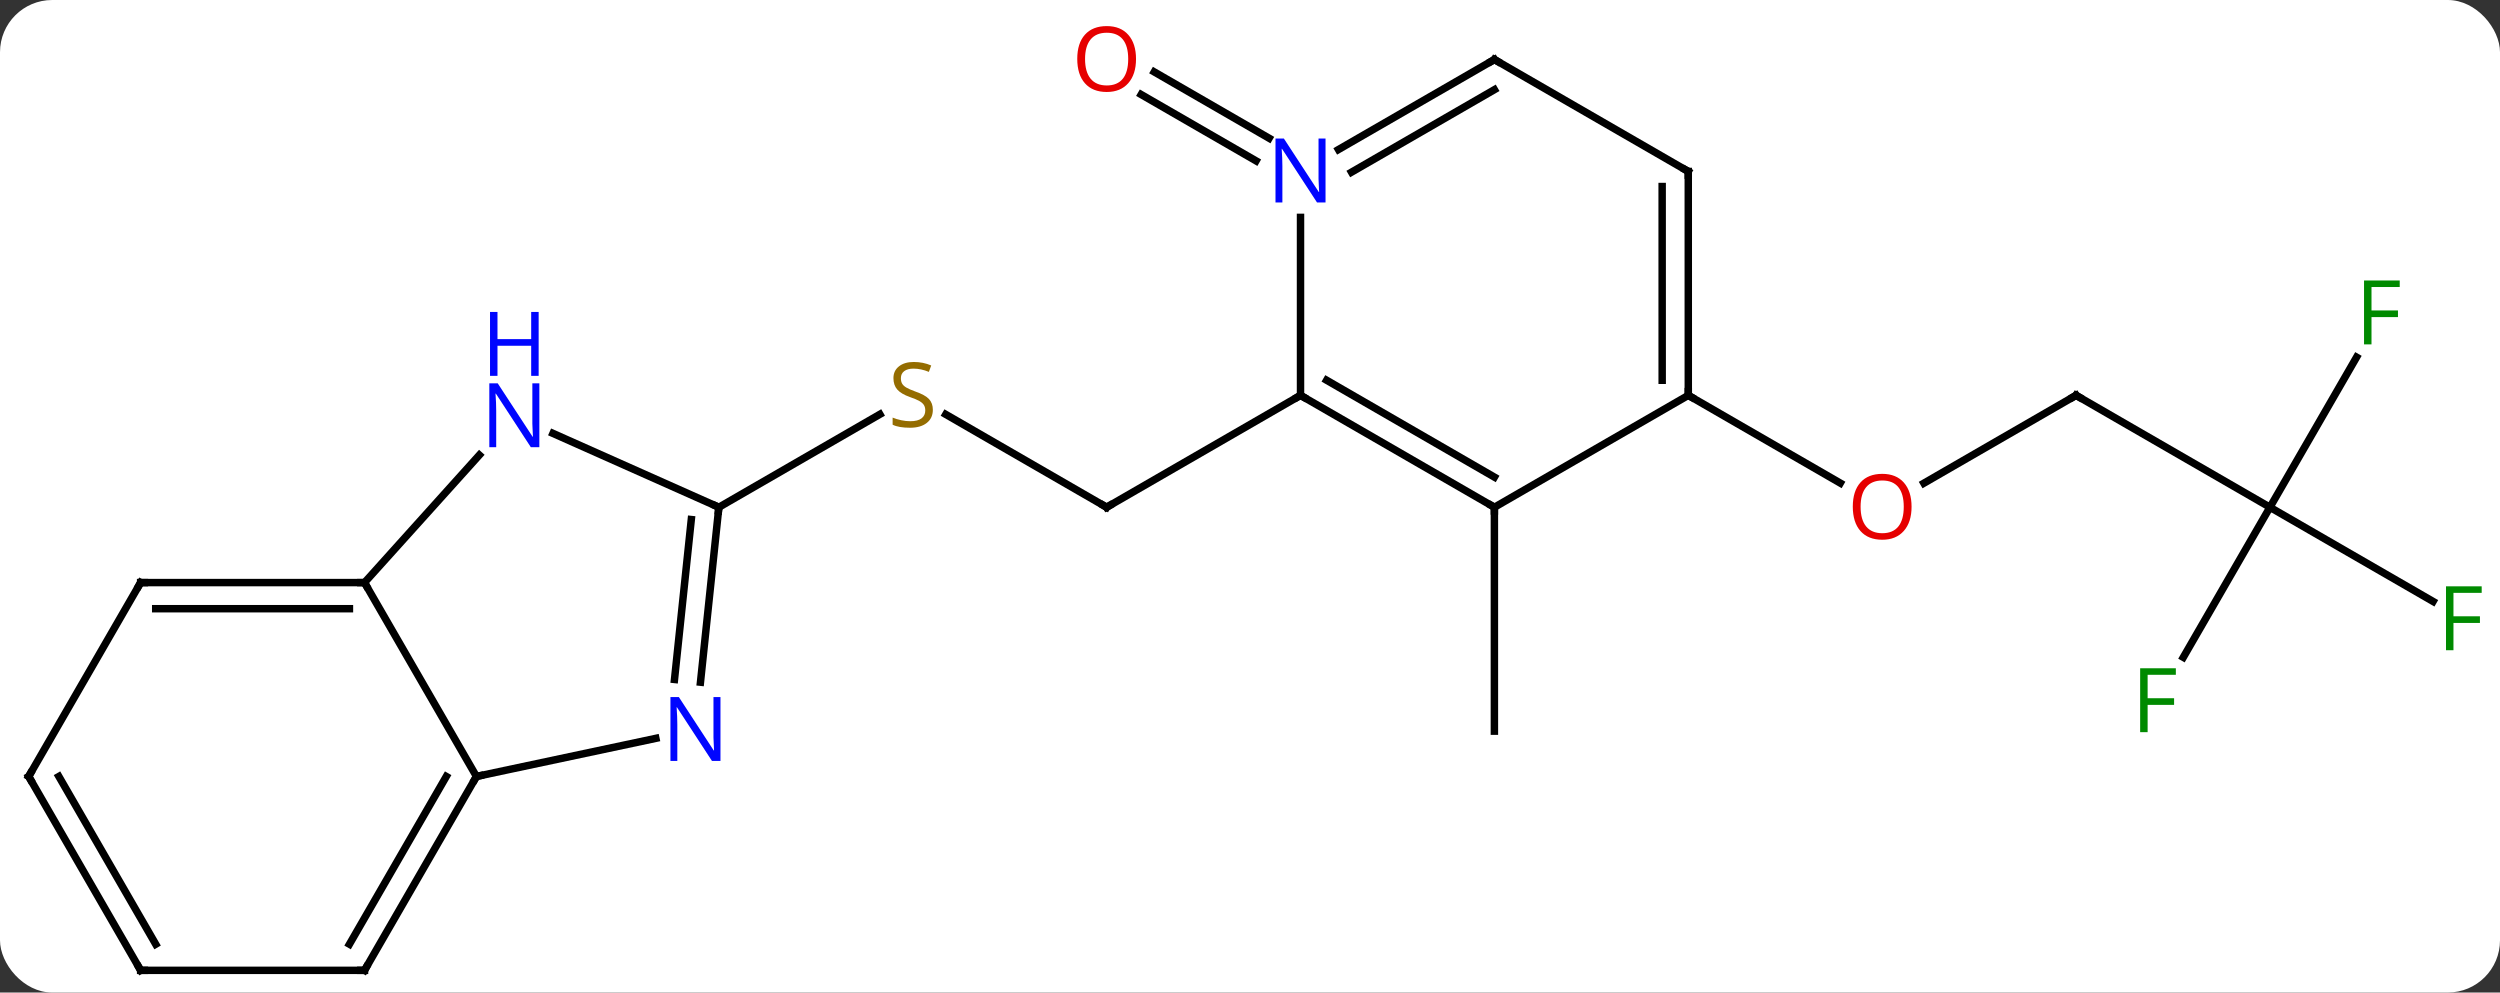 <svg width="335" viewBox="0 0 335 133" style="fill-opacity:1; color-rendering:auto; color-interpolation:auto; text-rendering:auto; stroke:black; stroke-linecap:square; stroke-miterlimit:10; shape-rendering:auto; stroke-opacity:1; fill:black; stroke-dasharray:none; font-weight:normal; stroke-width:1; font-family:'Open Sans'; font-style:normal; stroke-linejoin:miter; font-size:12; stroke-dashoffset:0; image-rendering:auto;" height="133" class="cas-substance-image" xmlns:xlink="http://www.w3.org/1999/xlink" xmlns="http://www.w3.org/2000/svg"><rect x="0" y="0" width="335" height="133" fill="#333333" stroke="none"/><svg class="cas-substance-single-component"><rect y="0" x="0" width="335" stroke="none" ry="7" rx="7" height="133" fill="white" class="cas-substance-group"/><svg y="0" x="0" width="335" viewBox="0 0 335 133" style="fill:black;" height="133" class="cas-substance-single-component-image"><svg><g><g transform="translate(167,69)" style="text-rendering:geometricPrecision; color-rendering:optimizeQuality; color-interpolation:linearRGB; stroke-linecap:butt; image-rendering:optimizeQuality;"><line y2="-1.026" y1="-13.47" x2="-18.711" x1="-40.267" style="fill:none;"/><line y2="-1.026" y1="-13.484" x2="-70.674" x1="-49.096" style="fill:none;"/><line y2="-16.026" y1="-1.026" x2="7.269" x1="-18.711" style="fill:none;"/><line y2="-1.026" y1="28.974" x2="33.249" x1="33.249" style="fill:none;"/><line y2="-47.446" y1="-56.332" x2="1.31" x1="-14.081" style="fill:none;"/><line y2="-50.477" y1="-59.363" x2="3.06" x1="-12.331" style="fill:none;"/><line y2="-16.026" y1="-4.252" x2="111.192" x1="90.799" style="fill:none;"/><line y2="-16.026" y1="-4.267" x2="59.232" x1="79.598" style="fill:none;"/><line y2="-1.026" y1="-16.026" x2="137.172" x1="111.192" style="fill:none;"/><line y2="19.081" y1="-1.026" x2="125.563" x1="137.172" style="fill:none;"/><line y2="11.594" y1="-1.026" x2="159.032" x1="137.172" style="fill:none;"/><line y2="-21.136" y1="-1.026" x2="148.781" x1="137.172" style="fill:none;"/><line y2="35.046" y1="9.066" x2="-103.155" x1="-118.155" style="fill:none;"/><line y2="-8.022" y1="9.066" x2="-102.769" x1="-118.155" style="fill:none;"/><line y2="9.066" y1="9.066" x2="-148.155" x1="-118.155" style="fill:none;"/><line y2="12.566" y1="12.566" x2="-146.134" x1="-120.176" style="fill:none;"/><line y2="29.937" y1="35.046" x2="-79.117" x1="-103.155" style="fill:none;"/><line y2="61.026" y1="35.046" x2="-118.155" x1="-103.155" style="fill:none;"/><line y2="57.526" y1="35.046" x2="-120.176" x1="-107.196" style="fill:none;"/><line y2="-1.026" y1="-10.924" x2="-70.674" x1="-92.9" style="fill:none;"/><line y2="35.046" y1="9.066" x2="-163.155" x1="-148.155" style="fill:none;"/><line y2="-1.026" y1="22.414" x2="-70.674" x1="-73.137" style="fill:none;"/><line y2="0.618" y1="22.048" x2="-74.366" x1="-76.618" style="fill:none;"/><line y2="61.026" y1="61.026" x2="-148.155" x1="-118.155" style="fill:none;"/><line y2="61.026" y1="35.046" x2="-148.155" x1="-163.155" style="fill:none;"/><line y2="57.526" y1="35.046" x2="-146.134" x1="-159.113" style="fill:none;"/><line y2="-1.026" y1="-16.026" x2="33.249" x1="7.269" style="fill:none;"/><line y2="-5.067" y1="-18.047" x2="33.249" x1="10.769" style="fill:none;"/><line y2="-39.87" y1="-16.026" x2="7.269" x1="7.269" style="fill:none;"/><line y2="-16.026" y1="-1.026" x2="59.232" x1="33.249" style="fill:none;"/><line y2="-61.026" y1="-48.961" x2="33.249" x1="12.353" style="fill:none;"/><line y2="-56.984" y1="-45.93" x2="33.249" x1="14.103" style="fill:none;"/><line y2="-46.026" y1="-16.026" x2="59.229" x1="59.232" style="fill:none;"/><line y2="-44.005" y1="-18.046" x2="55.729" x1="55.732" style="fill:none;"/><line y2="-46.026" y1="-61.026" x2="59.229" x1="33.249" style="fill:none;"/></g><g transform="translate(167,69)" style="fill:rgb(148,108,0); text-rendering:geometricPrecision; color-rendering:optimizeQuality; image-rendering:optimizeQuality; font-family:'Open Sans'; stroke:rgb(148,108,0); color-interpolation:linearRGB;"><path style="stroke:none;" d="M-41.999 -14.088 Q-41.999 -12.963 -42.819 -12.323 Q-43.639 -11.682 -45.046 -11.682 Q-46.577 -11.682 -47.389 -12.088 L-47.389 -13.042 Q-46.858 -12.823 -46.241 -12.69 Q-45.624 -12.557 -45.014 -12.557 Q-44.014 -12.557 -43.514 -12.94 Q-43.014 -13.323 -43.014 -13.995 Q-43.014 -14.432 -43.194 -14.721 Q-43.374 -15.01 -43.788 -15.253 Q-44.202 -15.495 -45.061 -15.792 Q-46.249 -16.213 -46.764 -16.799 Q-47.28 -17.385 -47.28 -18.338 Q-47.28 -19.323 -46.538 -19.909 Q-45.796 -20.495 -44.561 -20.495 Q-43.296 -20.495 -42.217 -20.026 L-42.53 -19.167 Q-43.592 -19.604 -44.592 -19.604 Q-45.389 -19.604 -45.835 -19.268 Q-46.28 -18.932 -46.28 -18.323 Q-46.28 -17.885 -46.116 -17.596 Q-45.952 -17.307 -45.561 -17.073 Q-45.171 -16.838 -44.358 -16.542 Q-43.014 -16.073 -42.507 -15.518 Q-41.999 -14.963 -41.999 -14.088 Z"/></g><g transform="translate(167,69)" style="stroke-linecap:butt; text-rendering:geometricPrecision; color-rendering:optimizeQuality; image-rendering:optimizeQuality; font-family:'Open Sans'; color-interpolation:linearRGB; stroke-miterlimit:5;"><path style="fill:none;" d="M-19.144 -1.276 L-18.711 -1.026 L-18.278 -1.276"/><path style="fill:rgb(230,0,0); stroke:none;" d="M-14.774 -61.096 Q-14.774 -59.034 -15.813 -57.854 Q-16.852 -56.674 -18.695 -56.674 Q-20.586 -56.674 -21.617 -57.839 Q-22.648 -59.003 -22.648 -61.112 Q-22.648 -63.206 -21.617 -64.354 Q-20.586 -65.503 -18.695 -65.503 Q-16.836 -65.503 -15.805 -64.331 Q-14.774 -63.159 -14.774 -61.096 ZM-21.602 -61.096 Q-21.602 -59.362 -20.859 -58.456 Q-20.117 -57.549 -18.695 -57.549 Q-17.273 -57.549 -16.547 -58.448 Q-15.82 -59.346 -15.82 -61.096 Q-15.82 -62.831 -16.547 -63.721 Q-17.273 -64.612 -18.695 -64.612 Q-20.117 -64.612 -20.859 -63.714 Q-21.602 -62.815 -21.602 -61.096 Z"/><path style="fill:rgb(230,0,0); stroke:none;" d="M89.15 -1.096 Q89.15 0.966 88.11 2.146 Q87.071 3.326 85.228 3.326 Q83.337 3.326 82.306 2.162 Q81.275 0.997 81.275 -1.112 Q81.275 -3.206 82.306 -4.354 Q83.337 -5.503 85.228 -5.503 Q87.087 -5.503 88.118 -4.331 Q89.15 -3.159 89.15 -1.096 ZM82.321 -1.096 Q82.321 0.638 83.064 1.544 Q83.806 2.451 85.228 2.451 Q86.65 2.451 87.376 1.552 Q88.103 0.654 88.103 -1.096 Q88.103 -2.831 87.376 -3.721 Q86.65 -4.612 85.228 -4.612 Q83.806 -4.612 83.064 -3.713 Q82.321 -2.815 82.321 -1.096 Z"/><path style="fill:none;" d="M110.759 -15.776 L111.192 -16.026 L111.625 -15.776"/><path style="fill:rgb(0,138,0); stroke:none;" d="M120.781 29.11 L119.781 29.11 L119.781 20.548 L124.563 20.548 L124.563 21.423 L120.781 21.423 L120.781 24.563 L124.328 24.563 L124.328 25.454 L120.781 25.454 L120.781 29.11 Z"/><path style="fill:rgb(0,138,0); stroke:none;" d="M161.764 18.13 L160.764 18.13 L160.764 9.568 L165.546 9.568 L165.546 10.443 L161.764 10.443 L161.764 13.583 L165.311 13.583 L165.311 14.474 L161.764 14.474 L161.764 18.13 Z"/><path style="fill:rgb(0,138,0); stroke:none;" d="M150.781 -22.853 L149.781 -22.853 L149.781 -31.415 L154.563 -31.415 L154.563 -30.54 L150.781 -30.54 L150.781 -27.4 L154.328 -27.4 L154.328 -26.509 L150.781 -26.509 L150.781 -22.853 Z"/><path style="fill:none;" d="M-118.655 9.066 L-118.155 9.066 L-117.905 9.499"/><path style="fill:none;" d="M-103.405 35.479 L-103.155 35.046 L-102.666 34.942"/><path style="fill:rgb(0,5,255); stroke:none;" d="M-94.727 -9.074 L-95.868 -9.074 L-100.556 -16.261 L-100.602 -16.261 Q-100.509 -14.996 -100.509 -13.949 L-100.509 -9.074 L-101.431 -9.074 L-101.431 -17.636 L-100.306 -17.636 L-95.634 -10.48 L-95.587 -10.48 Q-95.587 -10.636 -95.634 -11.496 Q-95.681 -12.355 -95.665 -12.73 L-95.665 -17.636 L-94.727 -17.636 L-94.727 -9.074 Z"/><path style="fill:rgb(0,5,255); stroke:none;" d="M-94.821 -18.636 L-95.821 -18.636 L-95.821 -22.668 L-100.337 -22.668 L-100.337 -18.636 L-101.337 -18.636 L-101.337 -27.199 L-100.337 -27.199 L-100.337 -23.558 L-95.821 -23.558 L-95.821 -27.199 L-94.821 -27.199 L-94.821 -18.636 Z"/><path style="fill:none;" d="M-147.655 9.066 L-148.155 9.066 L-148.405 9.499"/><path style="fill:rgb(0,5,255); stroke:none;" d="M-70.457 32.965 L-71.598 32.965 L-76.286 25.778 L-76.332 25.778 Q-76.239 27.043 -76.239 28.09 L-76.239 32.965 L-77.161 32.965 L-77.161 24.403 L-76.036 24.403 L-71.364 31.559 L-71.317 31.559 Q-71.317 31.403 -71.364 30.543 Q-71.411 29.684 -71.395 29.309 L-71.395 24.403 L-70.457 24.403 L-70.457 32.965 Z"/><path style="fill:none;" d="M-117.905 60.593 L-118.155 61.026 L-118.655 61.026"/><path style="fill:none;" d="M-70.726 -0.529 L-70.674 -1.026 L-71.131 -1.229"/><path style="fill:none;" d="M-162.905 34.613 L-163.155 35.046 L-162.905 35.479"/><path style="fill:none;" d="M-147.655 61.026 L-148.155 61.026 L-148.405 60.593"/><path style="fill:none;" d="M7.702 -15.776 L7.269 -16.026 L6.836 -15.776"/><path style="fill:none;" d="M32.816 -1.276 L33.249 -1.026 L33.249 -0.526"/><path style="fill:rgb(0,5,255); stroke:none;" d="M10.621 -41.87 L9.48 -41.87 L4.792 -49.057 L4.746 -49.057 Q4.839 -47.792 4.839 -46.745 L4.839 -41.87 L3.917 -41.87 L3.917 -50.432 L5.042 -50.432 L9.714 -43.276 L9.761 -43.276 Q9.761 -43.432 9.714 -44.292 Q9.667 -45.151 9.683 -45.526 L9.683 -50.432 L10.621 -50.432 L10.621 -41.87 Z"/><path style="fill:none;" d="M59.232 -16.526 L59.232 -16.026 L59.665 -15.776"/><path style="fill:none;" d="M32.816 -60.776 L33.249 -61.026 L33.682 -60.776"/><path style="fill:none;" d="M59.229 -45.526 L59.229 -46.026 L58.796 -46.276"/></g></g></svg></svg></svg></svg>